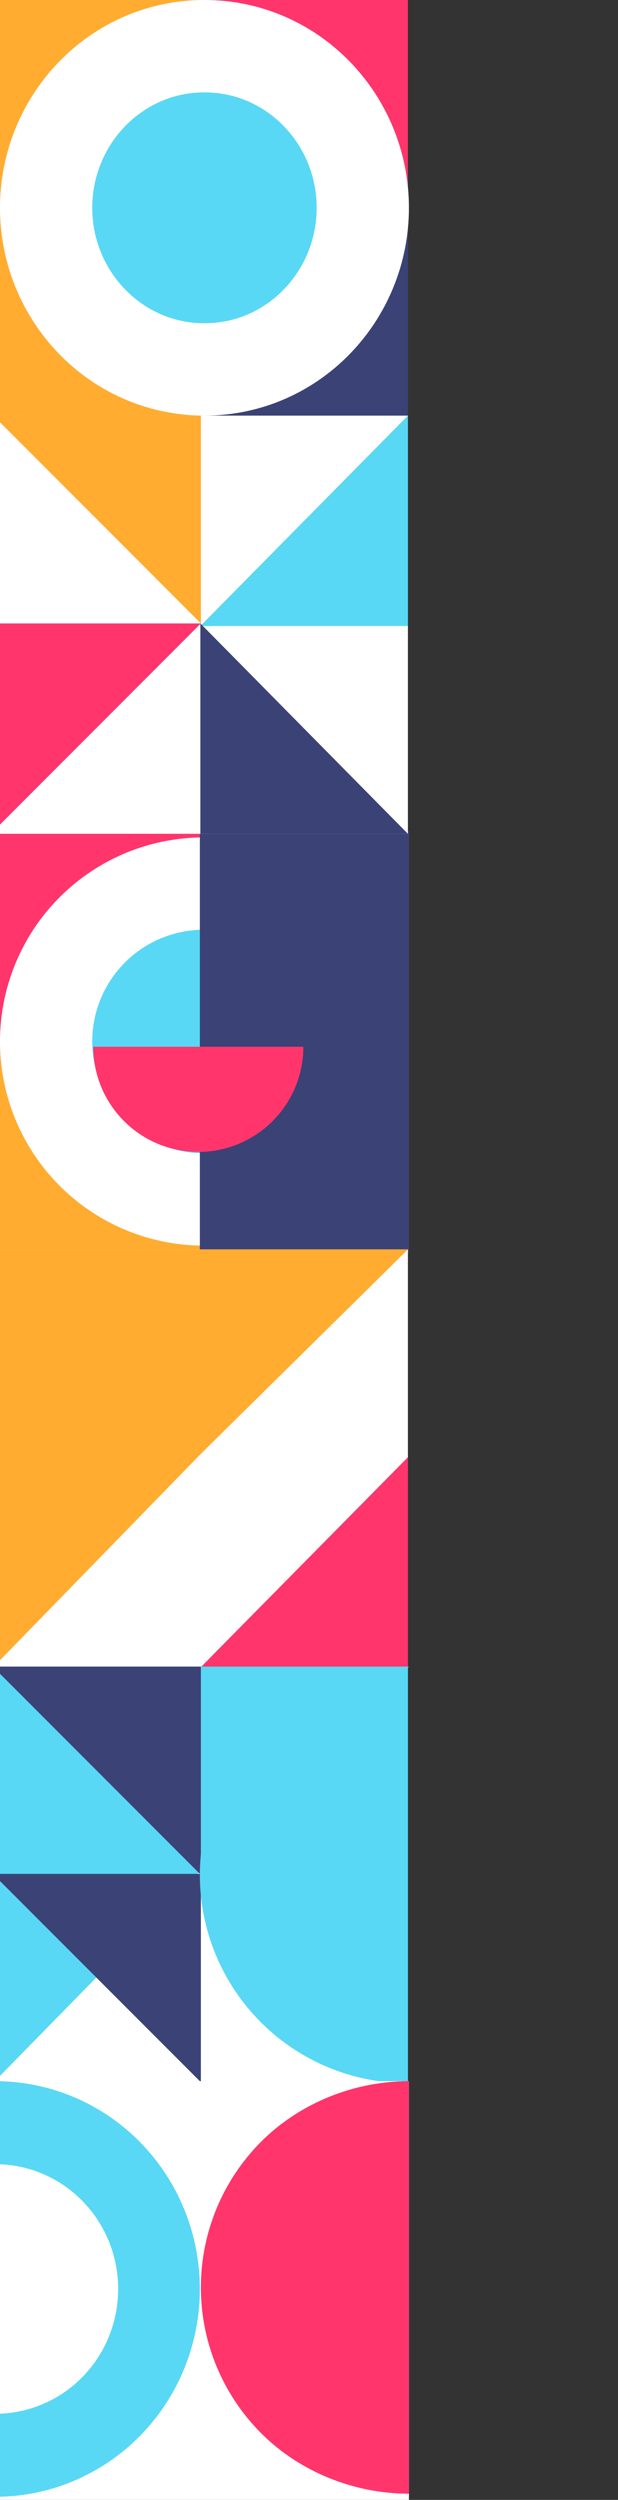 <svg width="201" height="812" viewBox="0 0 201 812" fill="none" xmlns="http://www.w3.org/2000/svg">
    <rect x="0" y="0" width="201" height="812" fill="#333333" stroke="none"/>
    <rect x="-2.333" width="135" height="135" fill="#FF356B" />
    <rect x="-2.333" width="67.667" height="67.667" fill="#FFAC30" />
    <rect x="-2.333" y="67.667" width="67.667" height="67.667" fill="#FFAC30" />
    <rect x="65.167" y="67.5" width="67.5" height="67.5" fill="#3A4276" />
    <path
        d="M66.5 120C95.322 120 118 96.11 118 67.5C118 38.89 95.322 15 66.5 15C37.678 15 15 38.89 15 67.5C15 96.11 37.678 120 66.5 120Z"
        fill="#58D8F4" stroke="white" stroke-width="30" />
    <rect y="270" width="133" height="136" fill="#FF356B" />
    <rect x="-2.333" y="338.333" width="67.667" height="67.667" fill="#FFAC30" />
    <circle cx="66.3" cy="338.3" r="51.3" fill="#58D8F4" stroke="white" stroke-width="30" />
    <path d="M65 270H133V407H65V270Z" fill="#3A4276" />
    <rect x="-2.333" y="135" width="135" height="135.833" fill="white" />
    <path d="M-2.333 135H65.333V202.667L31.5 168.833L-2.333 135Z" fill="#FFAC30" />
    <path d="M65.333 202.5L-2.333 202.5L-2.333 134.833L31.5 168.667L65.333 202.5Z" fill="white" />
    <path d="M-2.333 202.5H65.333L30.147 237.687L-2.333 270.167V202.5Z" fill="#FF356B" />
    <path d="M65.333 270.667H-2.333L31.5 236.833L65.333 203L65.333 270.667Z" fill="white" />
    <path d="M98.917 169.167L132.667 135V203.333H65.167L98.917 169.167Z" fill="#58D8F4" />
    <rect x="-2.333" y="405.833" width="135" height="135.833" fill="white" />
    <path d="M98.917 507.5L132.667 473.333V541.667H65.167L98.917 507.5Z" fill="#FF356B" />
    <path d="M65.167 472.392L-2.333 541.667L-2.333 405.833L132.667 405.833L65.167 472.392Z" fill="#FFAC30" />
    <rect x="-2.333" y="541.667" width="135" height="135" fill="white" />
    <path d="M65.333 607.647L-2.333 676.667L-2.333 541.333H133L65.333 607.647Z" fill="#58D8F4" />
    <path d="M-2.333 541.333H65.333V609L31.5 575.167L-2.333 541.333Z" fill="#3A4276" />
    <path d="M-2.333 608.667H65.333V676.333L31.5 642.5L-2.333 608.667Z" fill="#3A4276" />
    <path
        d="M132.667 676.667C114.72 676.667 97.509 669.538 84.819 656.848C72.129 644.158 65 626.946 65 609C65 591.054 72.129 573.842 84.819 561.152C97.509 548.463 114.72 541.333 132.667 541.333L132.667 609V676.667Z"
        fill="#58D8F4" />
    <rect y="676" width="133" height="136" fill="white" />
    <path
        d="M133 810C115.23 810 97.522 802.941 84.957 790.376C72.392 777.811 65.333 760.77 65.333 743C65.333 725.231 72.392 708.189 84.957 695.624C97.522 683.059 115.23 676 133 676L133 743L133 810Z"
        fill="#FF356B" />
    <path
        d="M-1.5 676C16.137 676 33.051 683.112 45.523 695.77C57.994 708.429 65 725.598 65 743.5C65 761.402 57.994 778.571 45.523 791.23C33.051 803.888 16.137 811 -1.5 811L-1.5 784.032C9.09 784.032 19.247 779.762 26.736 772.16C34.224 764.559 38.431 754.25 38.431 743.5C38.431 732.75 34.224 722.441 26.736 714.84C19.247 707.238 9.09 702.968 -1.5 702.968V676Z"
        fill="#58D8F4" />
    <path d="M132.667 270.833H65.167L65.167 202.5L98.917 236.667L132.667 270.833Z" fill="#3A4276" />
    <path
        d="M98.667 340C98.667 344.487 97.783 348.93 96.066 353.075C94.349 357.22 91.832 360.987 88.659 364.159C85.487 367.332 81.72 369.849 77.575 371.566C73.43 373.283 68.987 374.167 64.5 374.167C60.013 374.167 55.57 373.283 51.425 371.566C47.28 369.849 43.513 367.332 40.34 364.159C37.168 360.987 34.651 357.22 32.934 353.075C31.217 348.93 30.333 344.487 30.333 340L64.5 340H98.667Z"
        fill="#FF356B" />
</svg>